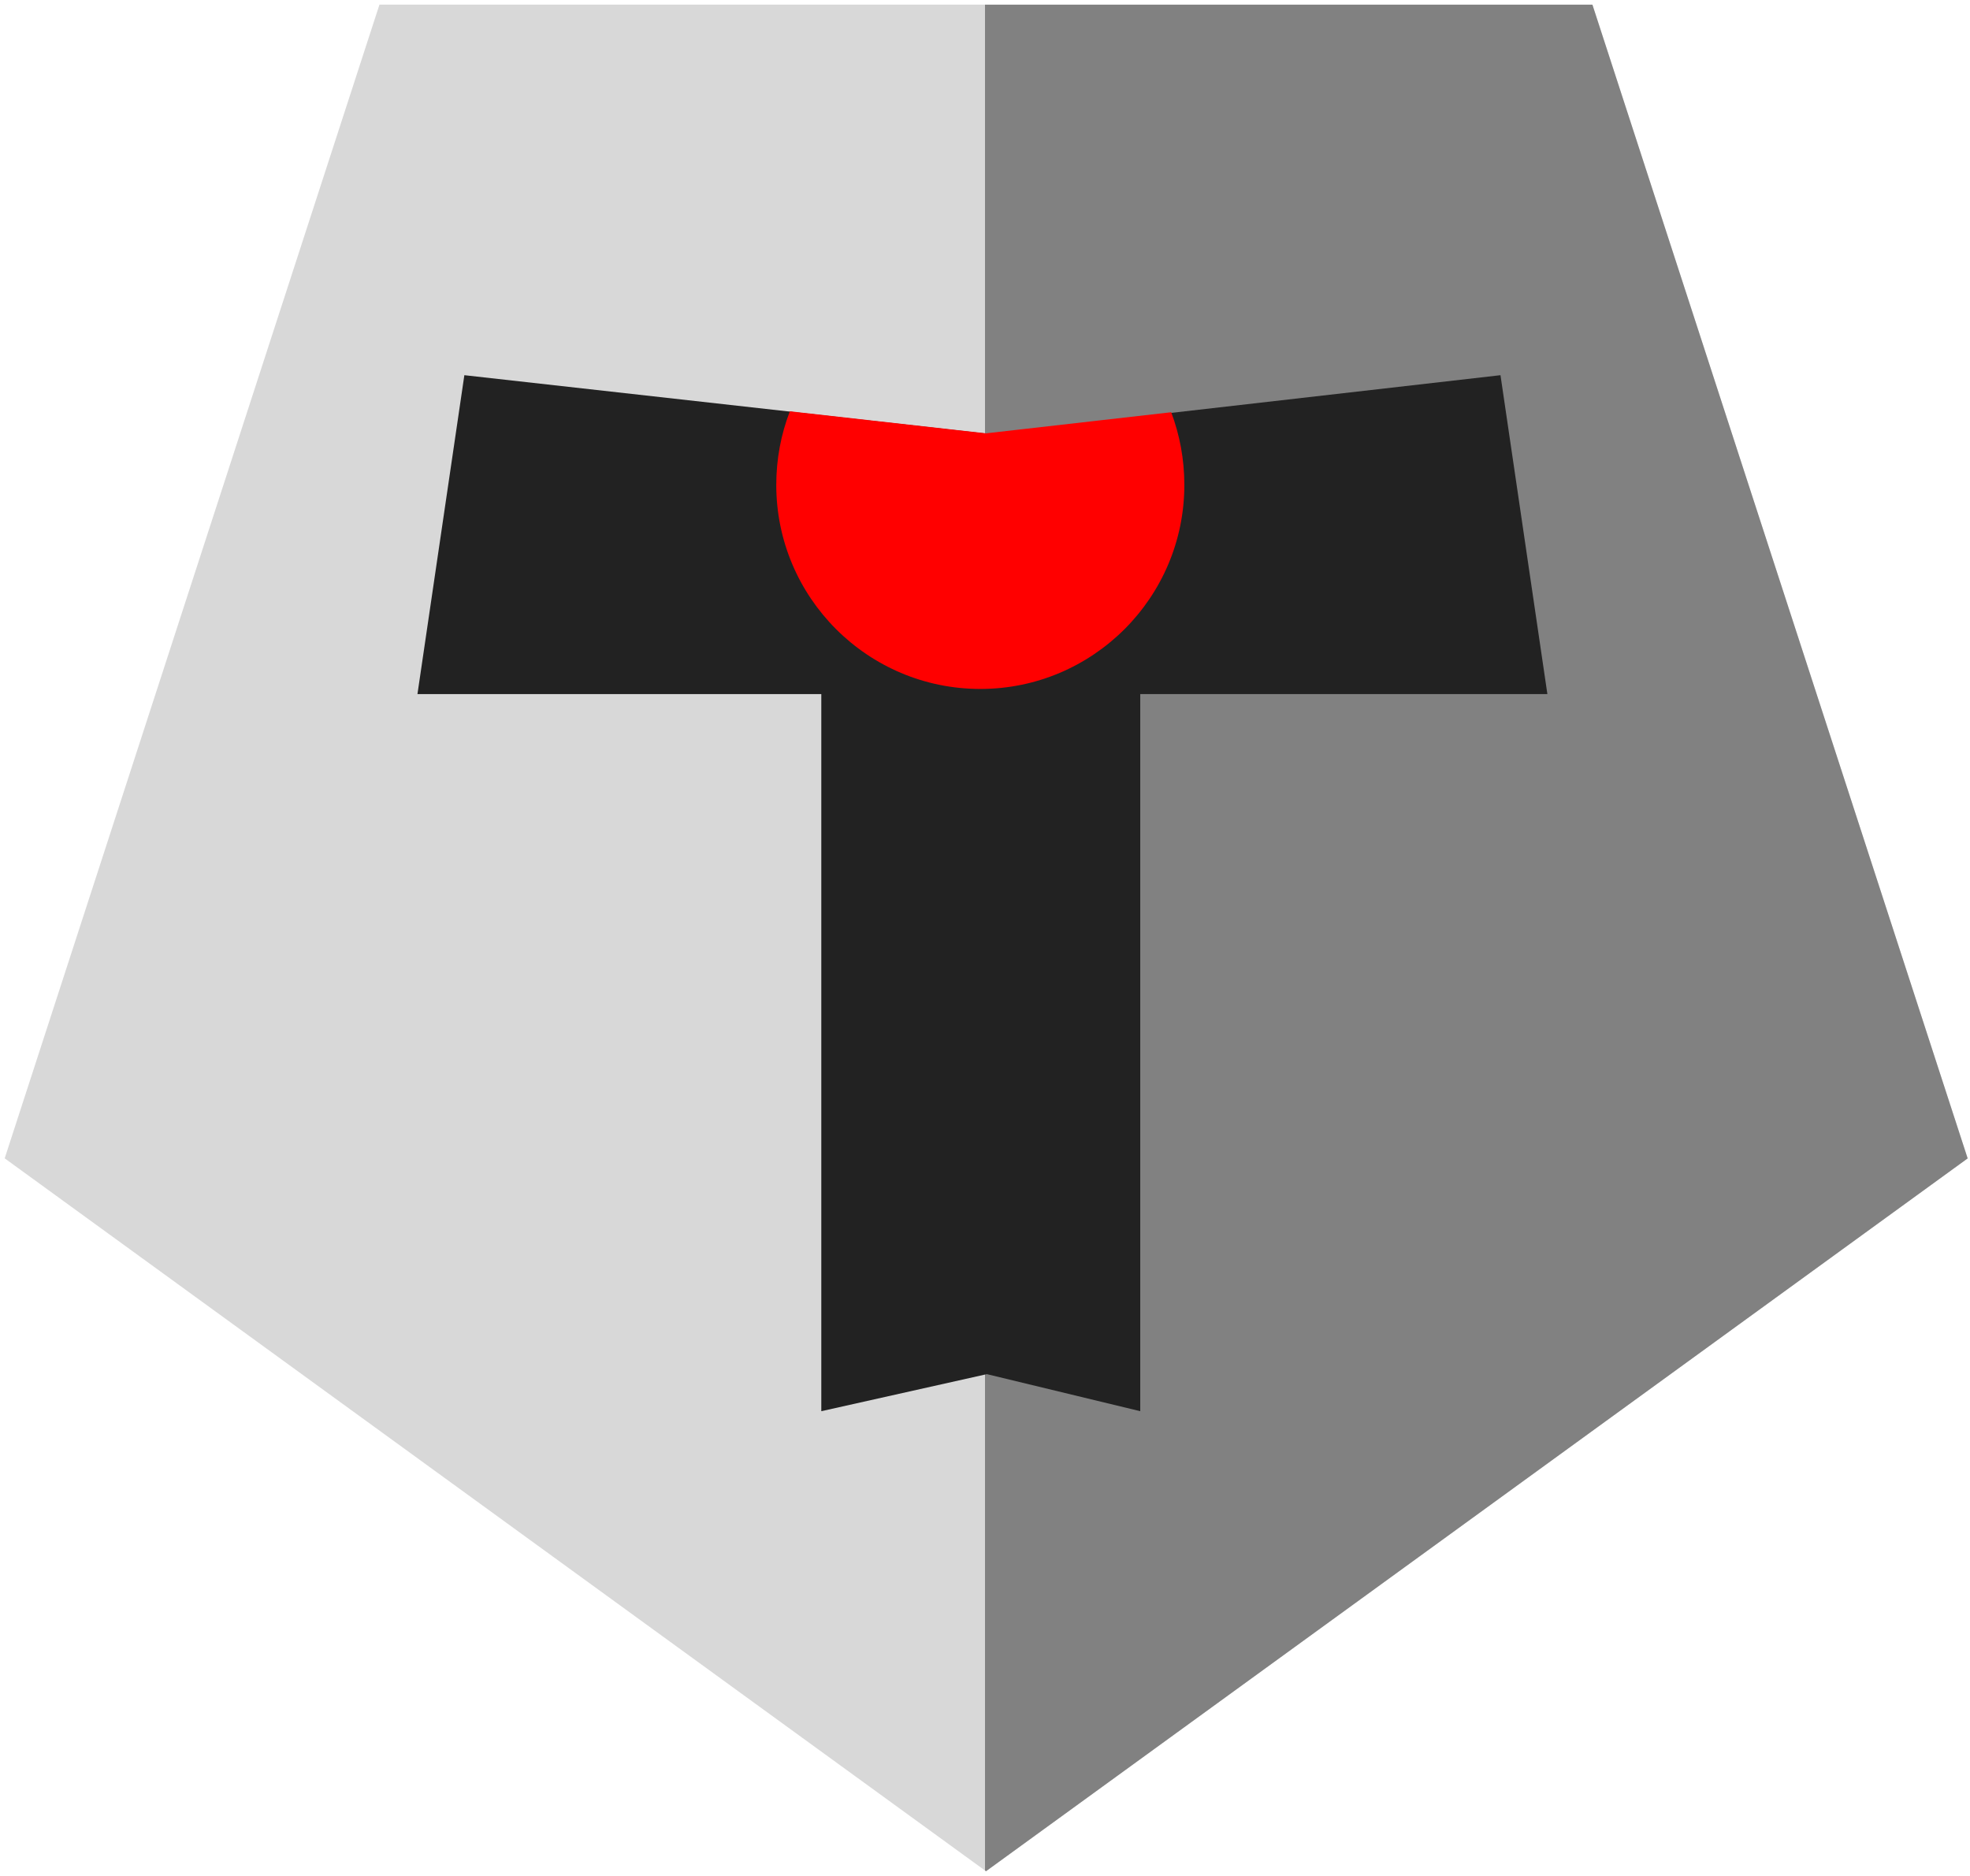  <svg
            xmlns="http://www.w3.org/2000/svg"
            width="42"
            height="40"
            viewBox="0 0 420 400"
        >
            <g fill="none">
                <g transform="translate(1 1)">
                    <polygon
                        transform="translate(209.232 198.992)scale(-1 1)rotate(-180)translate(-209.232 -198.992)"
                        points="209.2 0 418.5 152 338.5 398 79.9 398 0 152"
                        fill="#D8D8D8"
                    />
                    <polygon
                        points="209 397.8 209.2 398 418.5 246 338.5 0 209 0"
                        fill="#818181"
                    />
                    <polygon
                        points="242.1 147 328.9 147 318.9 79 209.7 91.5 98 79 88 147 174.1 147 174.1 299.9 209.4 292 242.1 299.9"
                        fill="#222"
                    />
                    <path
                        d="M167.4 86.7L209.2 91.4 248.7 86.9C250.5 91.7 251.5 96.9 251.5 102.4 251.5 126.4 232 145.9 208 145.9 184 145.9 164.5 126.4 164.5 102.4 164.5 96.9 165.5 91.6 167.4 86.7Z"
                        fill="#F00"
                    />
                </g>
            </g>
        </svg>